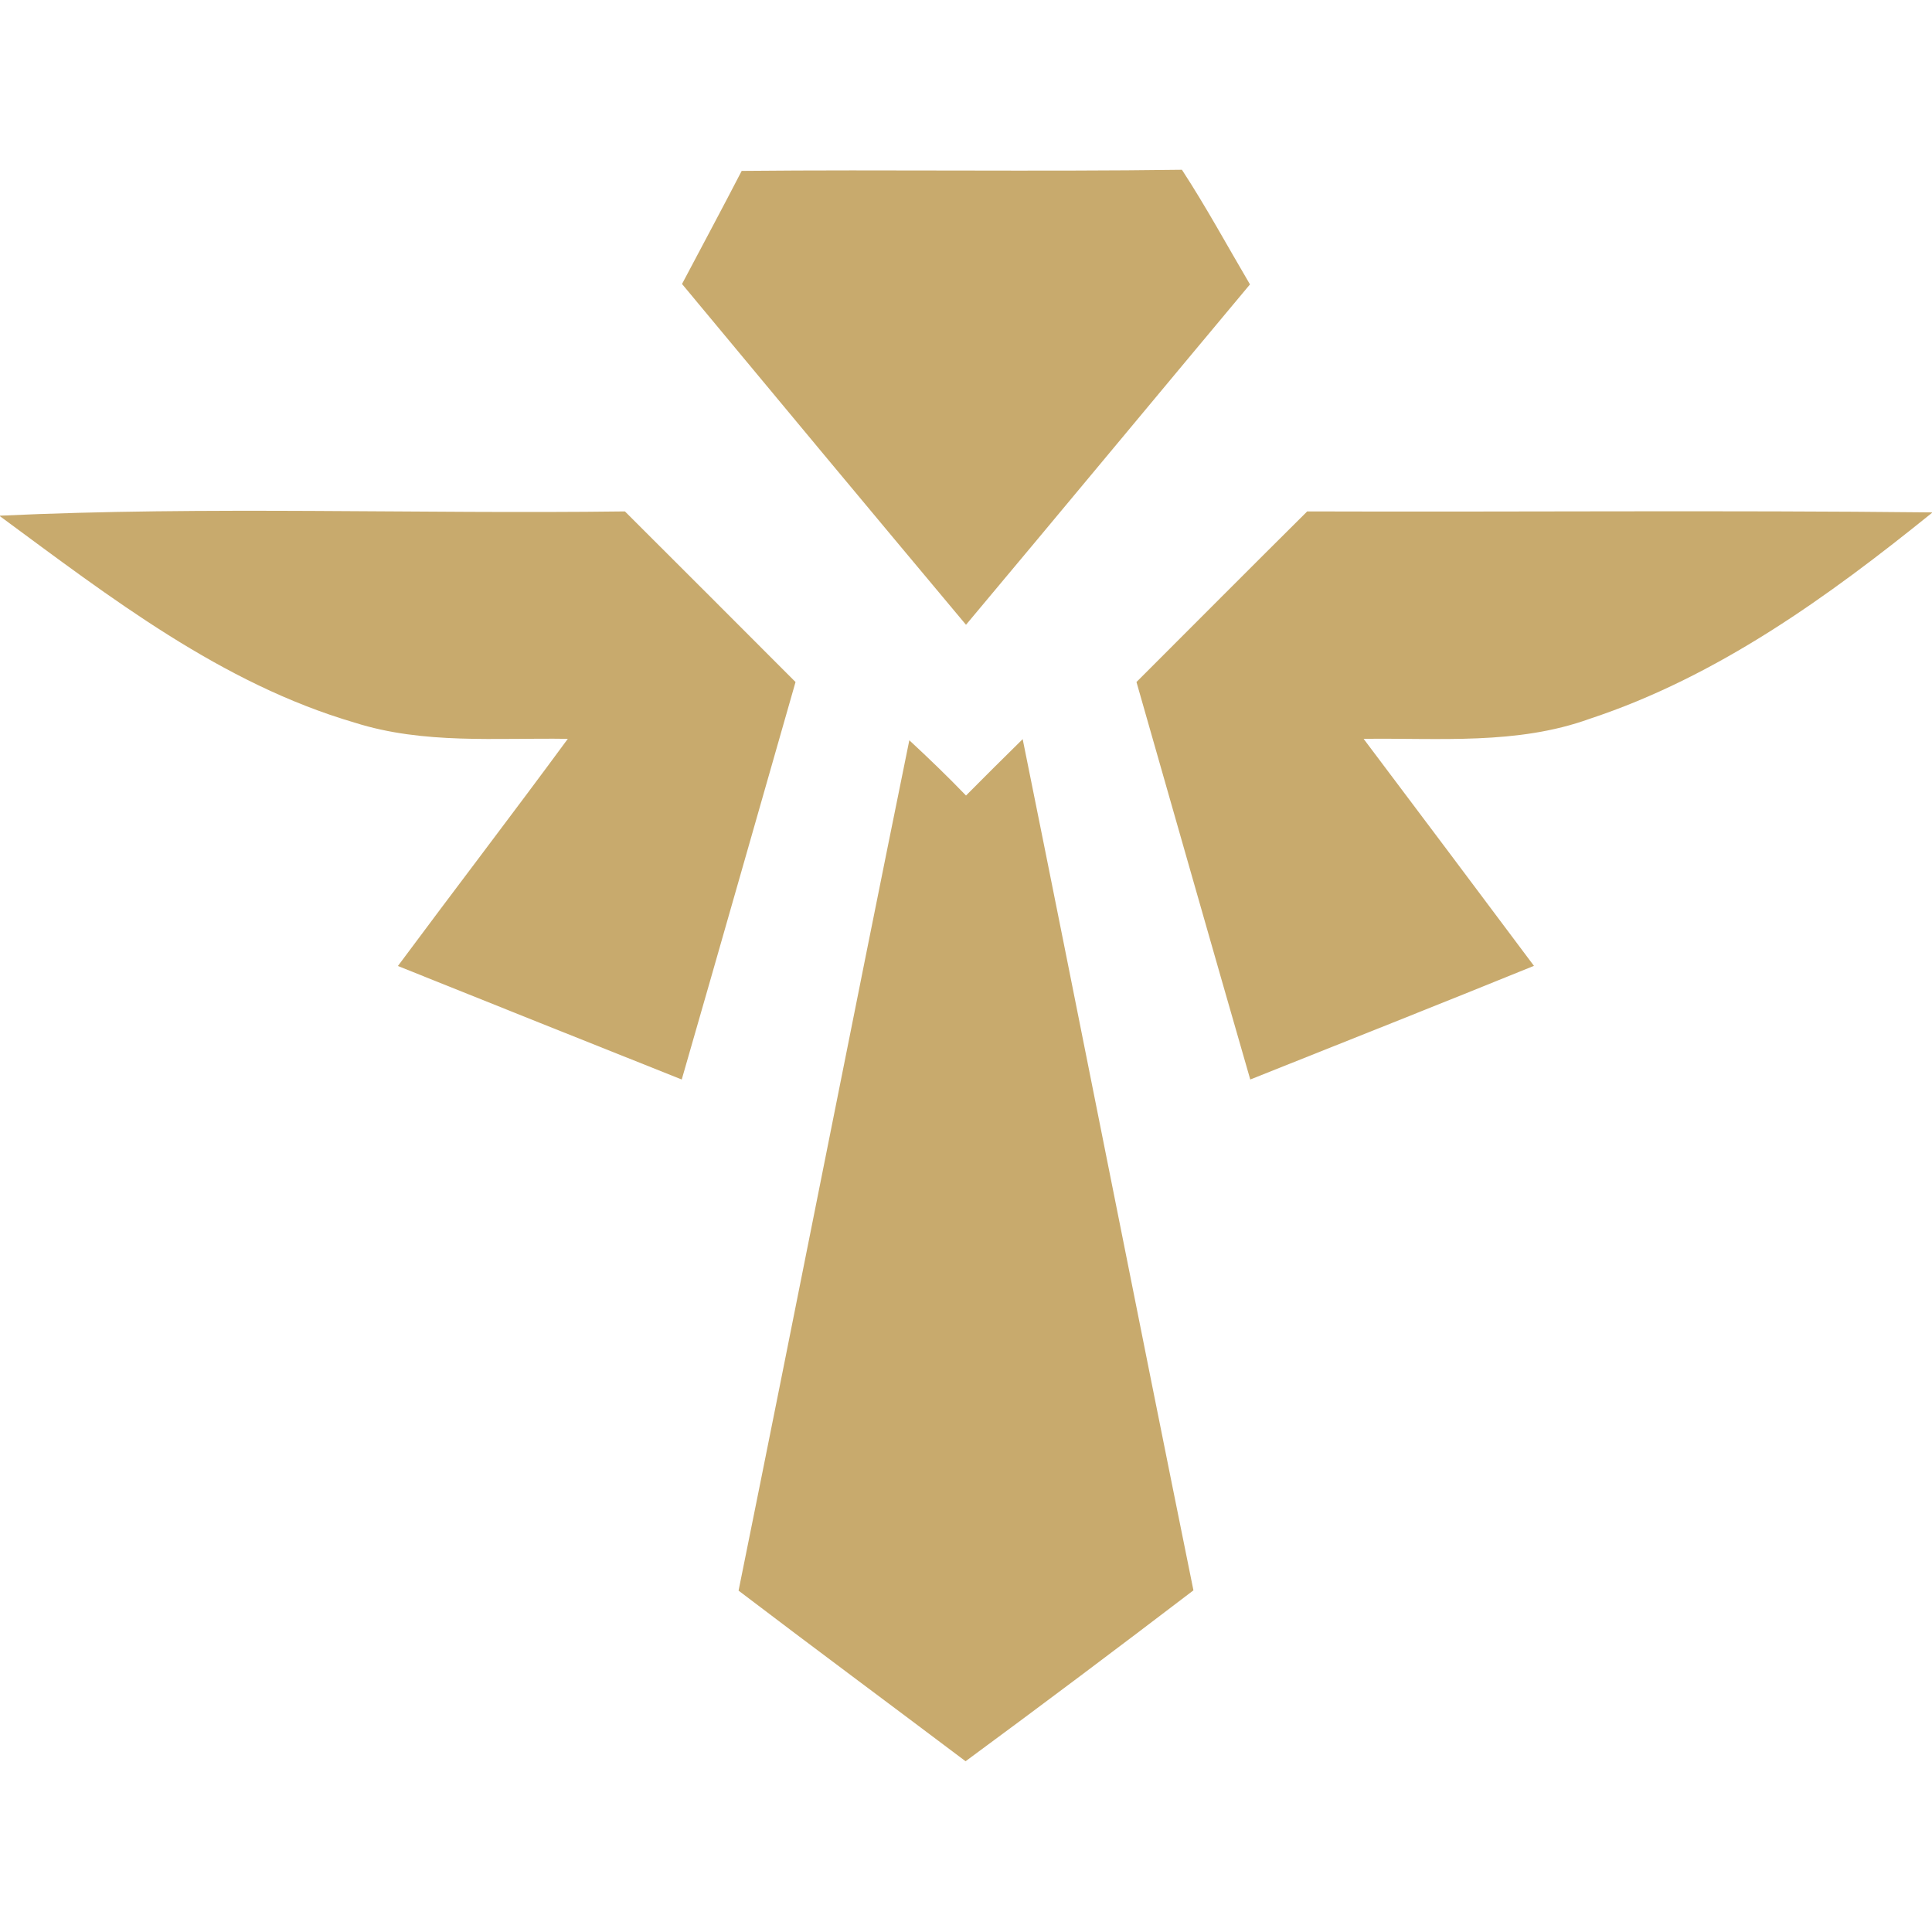 <svg xmlns="http://www.w3.org/2000/svg" width="136pt" height="136pt" viewBox="0 0 136 136"><g fill="#c8aa6e"><path d="M52.21 12.03c10.33-.1 20.66.06 30.99-.08 1.71 2.62 3.2 5.37 4.79 8.07C81.32 28 74.68 36.01 68 43.98 61.32 36 54.66 28 48.01 19.99c1.4-2.65 2.82-5.29 4.2-7.96ZM0 36.3c14.64-.68 29.33-.11 43.99-.3C48 40 52 44 56 48.01c-2.67 9.32-5.32 18.66-8.01 27.98-6.66-2.65-13.32-5.32-19.98-7.99 3.97-5.35 8.02-10.63 11.96-15.99-5.01-.08-10.15.4-15-1.14C15.58 48.12 7.75 42.05 0 36.34v-.04ZM92.02 36c14.66.05 29.32-.09 43.98.07v.03c-7.3 5.9-15.1 11.53-24.1 14.5-5.11 1.85-10.59 1.34-15.91 1.41 4.01 5.32 8 10.65 11.99 15.98-6.64 2.7-13.31 5.34-19.97 8-2.69-9.32-5.34-18.65-8.01-27.98C84.01 44 88 39.99 92.02 36ZM64.01 52.11c1.36 1.26 2.7 2.55 3.99 3.89 1.32-1.33 2.65-2.65 3.99-3.97 4.04 19.97 7.97 39.96 12.02 59.92-5.31 4.05-10.66 8.07-16.04 12.03-5.32-4.01-10.67-7.97-15.98-12.01 4.04-19.94 7.96-39.92 12.02-59.86Z" opacity="1.00"/></g><path d="M50.676 95.91c-7.15-2.862-13.032-5.228-13.071-5.258-.04-.03 3.505-4.823 7.877-10.65 4.372-5.826 7.949-10.633 7.949-10.681 0-.049-3.297-.14-7.327-.2-8.153-.125-9.266-.269-14.016-1.808-8.41-2.725-15.917-7.054-28.953-16.692L.322 48.54l2.263-.178c1.244-.097 14.373-.198 29.174-.224l26.912-.046 7.947 7.956 7.947 7.957-5.316 18.563c-2.924 10.21-5.373 18.559-5.444 18.553-.071-.006-5.979-2.351-13.129-5.212zM77.447 42.616c-7.21-8.664-13.137-15.83-13.17-15.924-.033-.095 1.173-2.495 2.68-5.335l2.738-5.163 20.598-.056 20.598-.056 1.194 1.929a251.182 251.182 0 0 1 3.131 5.293c1.699 2.949 1.901 3.41 1.639 3.736-1.784 2.22-26.06 31.25-26.161 31.284-.076.025-6.037-7.044-13.247-15.708zM112.083 82.57l-5.316-18.564 7.979-7.985 7.979-7.985 24.677.028c13.573.015 26.652.089 29.066.163l4.388.136-1.964 1.562c-11.063 8.798-20.264 14.207-29.397 17.282-4.898 1.649-6.034 1.8-14.376 1.92-3.97.056-7.216.143-7.216.192 0 .05 3.572 4.85 7.938 10.67l7.937 10.578-.942.404c-1.43.612-25.254 10.161-25.351 10.161-.047 0-2.478-8.353-5.402-18.563z" style="fill:#c8aa6d;stroke:none;stroke-width:.22" transform="scale(.75)"/><path d="M79.98 157.19c-5.695-4.304-10.383-7.906-10.418-8.004-.05-.142 14.652-73.817 15.605-78.202l.256-1.174.584.507c.32.278 1.5 1.4 2.622 2.492l2.039 1.986 2.643-2.637c1.454-1.45 2.644-2.575 2.644-2.501 0 .074 3.569 17.94 7.932 39.701 4.362 21.762 7.932 39.652 7.932 39.758 0 .256-20.628 15.717-21.108 15.82-.23.05-4.374-2.942-10.73-7.745zM117.474 100.747c-.081-.136-5.962-20.495-9.646-33.397l-.932-3.267 7.94-7.941 7.942-7.942 27.185.051c14.951.028 27.927.114 28.835.192l1.651.14-2.422 1.893c-9.197 7.188-17.564 12.33-24.786 15.233-2.863 1.151-6.633 2.36-8.472 2.719-1.522.296-10.011.702-15.6.746-.696.006-1.266.09-1.266.188 0 .097 3.52 4.875 7.823 10.618 4.303 5.742 7.749 10.513 7.657 10.601-.155.148-25.499 10.331-25.713 10.331-.053 0-.141-.074-.196-.165zM88.739 55.907c-2.037-2.373-20.797-24.883-23.07-27.681l-1.313-1.616 1.146-2.233c.63-1.229 1.846-3.547 2.7-5.153l1.554-2.92h17.782c9.78 0 19.02-.06 20.535-.134l2.754-.132L112.7 19.2c2.215 3.742 4.187 7.282 4.187 7.516 0 .15-15.707 19.045-23.171 27.873l-3.03 3.584zM50.797 95.84c-6.962-2.786-12.729-5.138-12.815-5.229-.086-.09 2.915-4.28 6.67-9.308C52.69 70.538 53.512 69.412 53.4 69.3c-.046-.046-3.503-.19-7.683-.318-4.887-.15-8.17-.35-9.202-.557-4.19-.843-11.325-3.687-16.352-6.518-5.47-3.08-19.557-12.887-19.14-13.324.139-.144 10.154-.244 28.9-.29l28.686-.07 7.913 7.929 7.913 7.929-1.495 5.25c-6.262 21.985-9.097 31.583-9.328 31.576-.085-.003-5.852-2.283-12.814-5.068z" style="fill:#c8aa6d;stroke:none;stroke-width:.22;fill-opacity:1" transform="scale(.75)"/></svg>